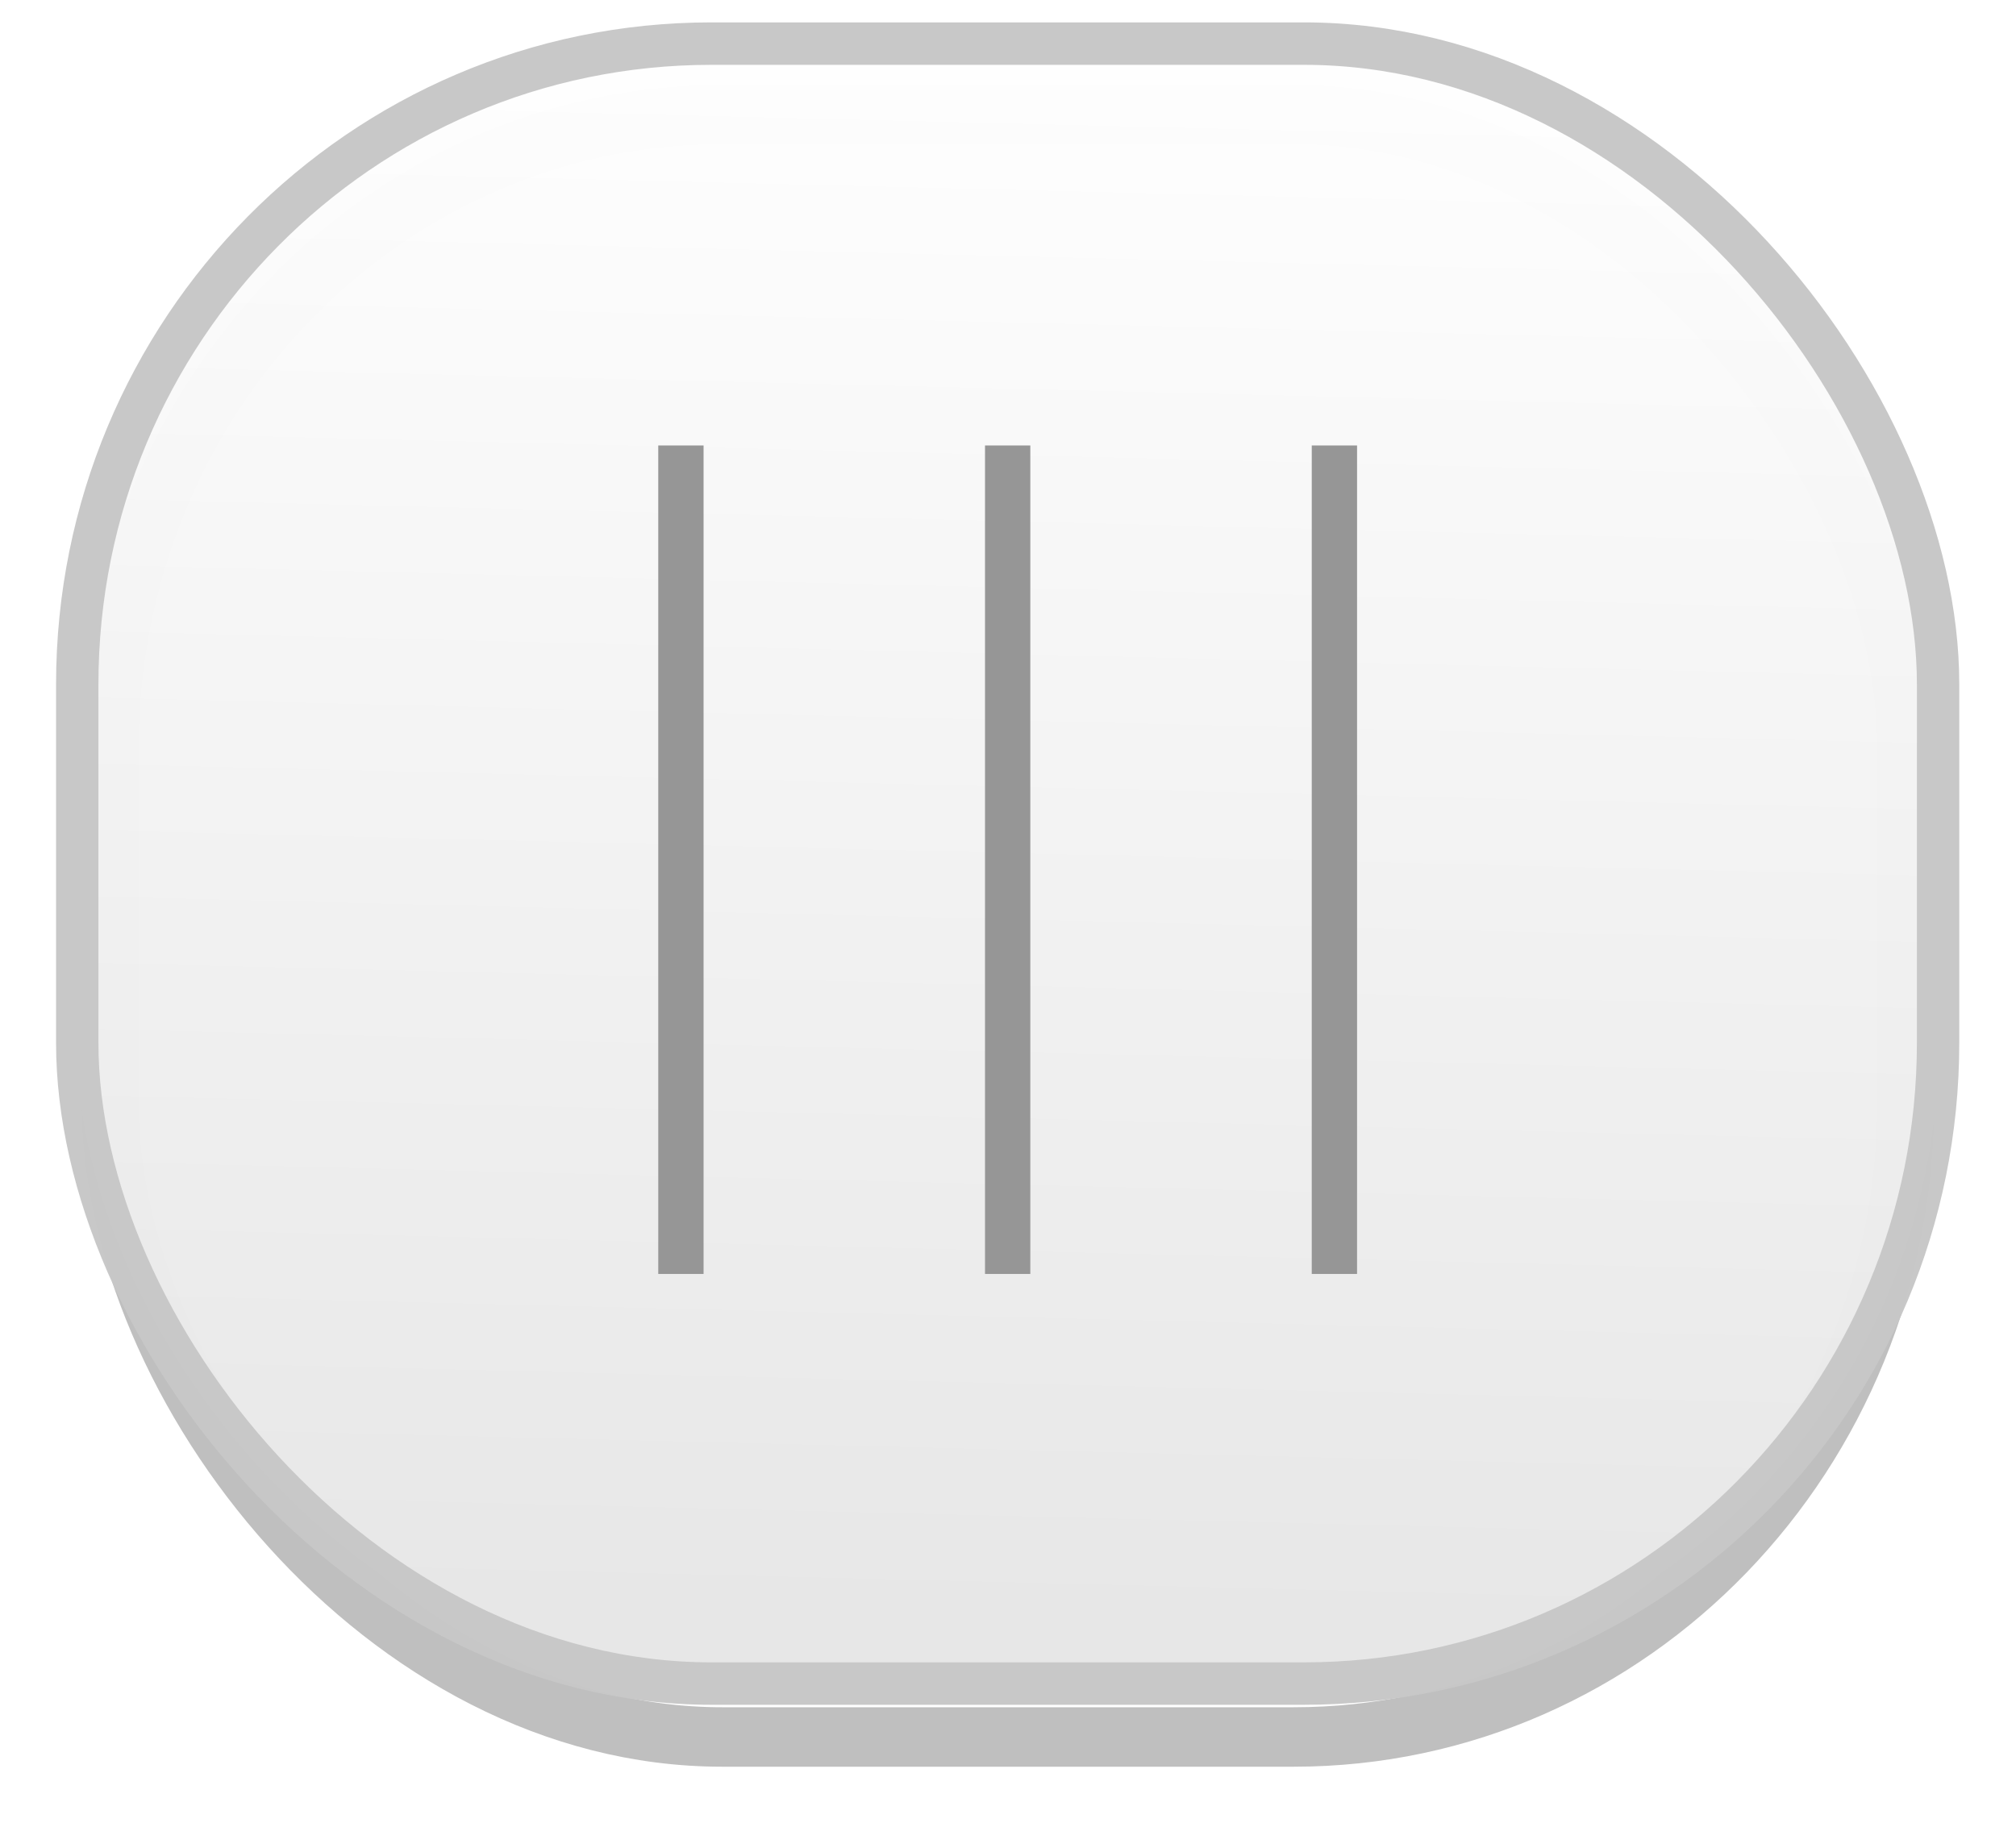 <?xml version="1.0" encoding="UTF-8" standalone="no"?>
<!-- Created with Inkscape (http://www.inkscape.org/) -->

<svg
   xmlns:dc="http://purl.org/dc/elements/1.1/"
   xmlns:cc="http://creativecommons.org/ns#"
   xmlns:rdf="http://www.w3.org/1999/02/22-rdf-syntax-ns#"
   xmlns:svg="http://www.w3.org/2000/svg"
   xmlns="http://www.w3.org/2000/svg"
   xmlns:xlink="http://www.w3.org/1999/xlink"
   xmlns:sodipodi="http://sodipodi.sourceforge.net/DTD/sodipodi-0.dtd"
   xmlns:inkscape="http://www.inkscape.org/namespaces/inkscape"
   version="1.1"
   width="36"
   height="33"
   id="svg5619"
   inkscape:version="0.48.3.1 r9886"
   sodipodi:docname="knob.svg"
   inkscape:export-filename="F:\Aptana\RocketOne\QML\knob.png"
   inkscape:export-xdpi="90"
   inkscape:export-ydpi="90">
  <sodipodi:namedview
     pagecolor="#ffffff"
     bordercolor="#666666"
     borderopacity="1"
     objecttolerance="10"
     gridtolerance="10"
     guidetolerance="10"
     inkscape:pageopacity="0"
     inkscape:pageshadow="2"
     inkscape:window-width="734"
     inkscape:window-height="480"
     id="namedview19"
     showgrid="false"
     inkscape:snap-global="false"
     inkscape:zoom="5.2149125"
     inkscape:cx="16.128416"
     inkscape:cy="12.382606"
     inkscape:window-x="0"
     inkscape:window-y="0"
     inkscape:window-maximized="0"
     inkscape:current-layer="svg5619" />
  <defs
     id="defs5621">
    <filter
       color-interpolation-filters="sRGB"
       id="filter5511">
      <feGaussianBlur
         stdDeviation="0.293"
         id="feGaussianBlur5513" />
    </filter>
    <linearGradient
       x1="63.495"
       y1="-0.483"
       x2="62.823"
       y2="26.801"
       id="linearGradient5584"
       xlink:href="#linearGradient4391"
       gradientUnits="userSpaceOnUse"
       gradientTransform="matrix(1,0,0,1,0.005,-0.002)" />
    <linearGradient
       id="linearGradient4391">
      <stop
         id="stop4393"
         style="stop-color:#ffffff;stop-opacity:1"
         offset="0" />
      <stop
         id="stop4395"
         style="stop-color:#e6e6e6;stop-opacity:1"
         offset="1" />
    </linearGradient>
    <linearGradient
       inkscape:collect="always"
       xlink:href="#linearGradient4391"
       id="linearGradient3771"
       gradientUnits="userSpaceOnUse"
       gradientTransform="matrix(1,0,0,1,0.005,-0.002)"
       x1="63.495"
       y1="-0.483"
       x2="62.823"
       y2="26.801" />
    <linearGradient
       inkscape:collect="always"
       xlink:href="#linearGradient4391"
       id="linearGradient3779"
       gradientUnits="userSpaceOnUse"
       gradientTransform="matrix(1,0,0,1,0.005,-0.002)"
       x1="63.495"
       y1="-0.483"
       x2="62.823"
       y2="26.801" />
    <linearGradient
       inkscape:collect="always"
       xlink:href="#linearGradient4391"
       id="linearGradient3785"
       gradientUnits="userSpaceOnUse"
       gradientTransform="matrix(1.068,0,0,1.078,-50.37,0.912)"
       x1="63.495"
       y1="-0.483"
       x2="62.823"
       y2="26.801" />
    <filter
       inkscape:collect="always"
       id="filter3804"
       color-interpolation-filters="sRGB">
      <feGaussianBlur
         inkscape:collect="always"
         stdDeviation="0.586"
         id="feGaussianBlur3806" />
    </filter>
    <linearGradient
       inkscape:collect="always"
       xlink:href="#linearGradient4391"
       id="linearGradient3815"
       gradientUnits="userSpaceOnUse"
       gradientTransform="matrix(1.068,0,0,1.078,-50.37,0.912)"
       x1="63.495"
       y1="-0.483"
       x2="62.823"
       y2="26.801" />
  </defs>
  <g
     id="g3808"
     transform="matrix(0.994,0,0,0.996,0.102,-0.512)">
    <rect
       transform="matrix(1.031,0,0,1.066,-47.981,2.19)"
       width="31.291"
       height="27.291"
       rx="10.664"
       ry="10.664"
       x="48.356"
       y="0.355"
       id="rect5389"
       style="opacity:0.5;fill:none;stroke:#000000;stroke-width:1;stroke-miterlimit:4;stroke-opacity:1;stroke-dasharray:none;filter:url(#filter3804)" />
    <rect
       width="33.43"
       height="29.407"
       rx="11.392"
       ry="11.491"
       x="1.285"
       y="1.296"
       id="rect4104"
       style="opacity:0.99;fill:url(#linearGradient3815);fill-opacity:1;stroke:#c8c8c8;stroke-width:0.761;stroke-miterlimit:4;stroke-opacity:1;stroke-dasharray:none" />
    <path
       d="m 12.13,8.502 0,14.856"
       id="path4106"
       style="fill:#666666;stroke:#969696;stroke-width:0.814px;stroke-linecap:butt;stroke-linejoin:miter;stroke-opacity:1"
       inkscape:connector-curvature="0" />
    <path
       d="m 18,8.502 0,14.856"
       id="path4108"
       style="fill:none;stroke:#969696;stroke-width:0.814px;stroke-linecap:butt;stroke-linejoin:miter;stroke-opacity:1"
       inkscape:connector-curvature="0" />
    <path
       d="m 23.87,8.502 0,14.856"
       id="path4110"
       style="fill:none;stroke:#969696;stroke-width:0.814px;stroke-linecap:butt;stroke-linejoin:miter;stroke-opacity:1"
       inkscape:connector-curvature="0" />
  </g>
</svg>
